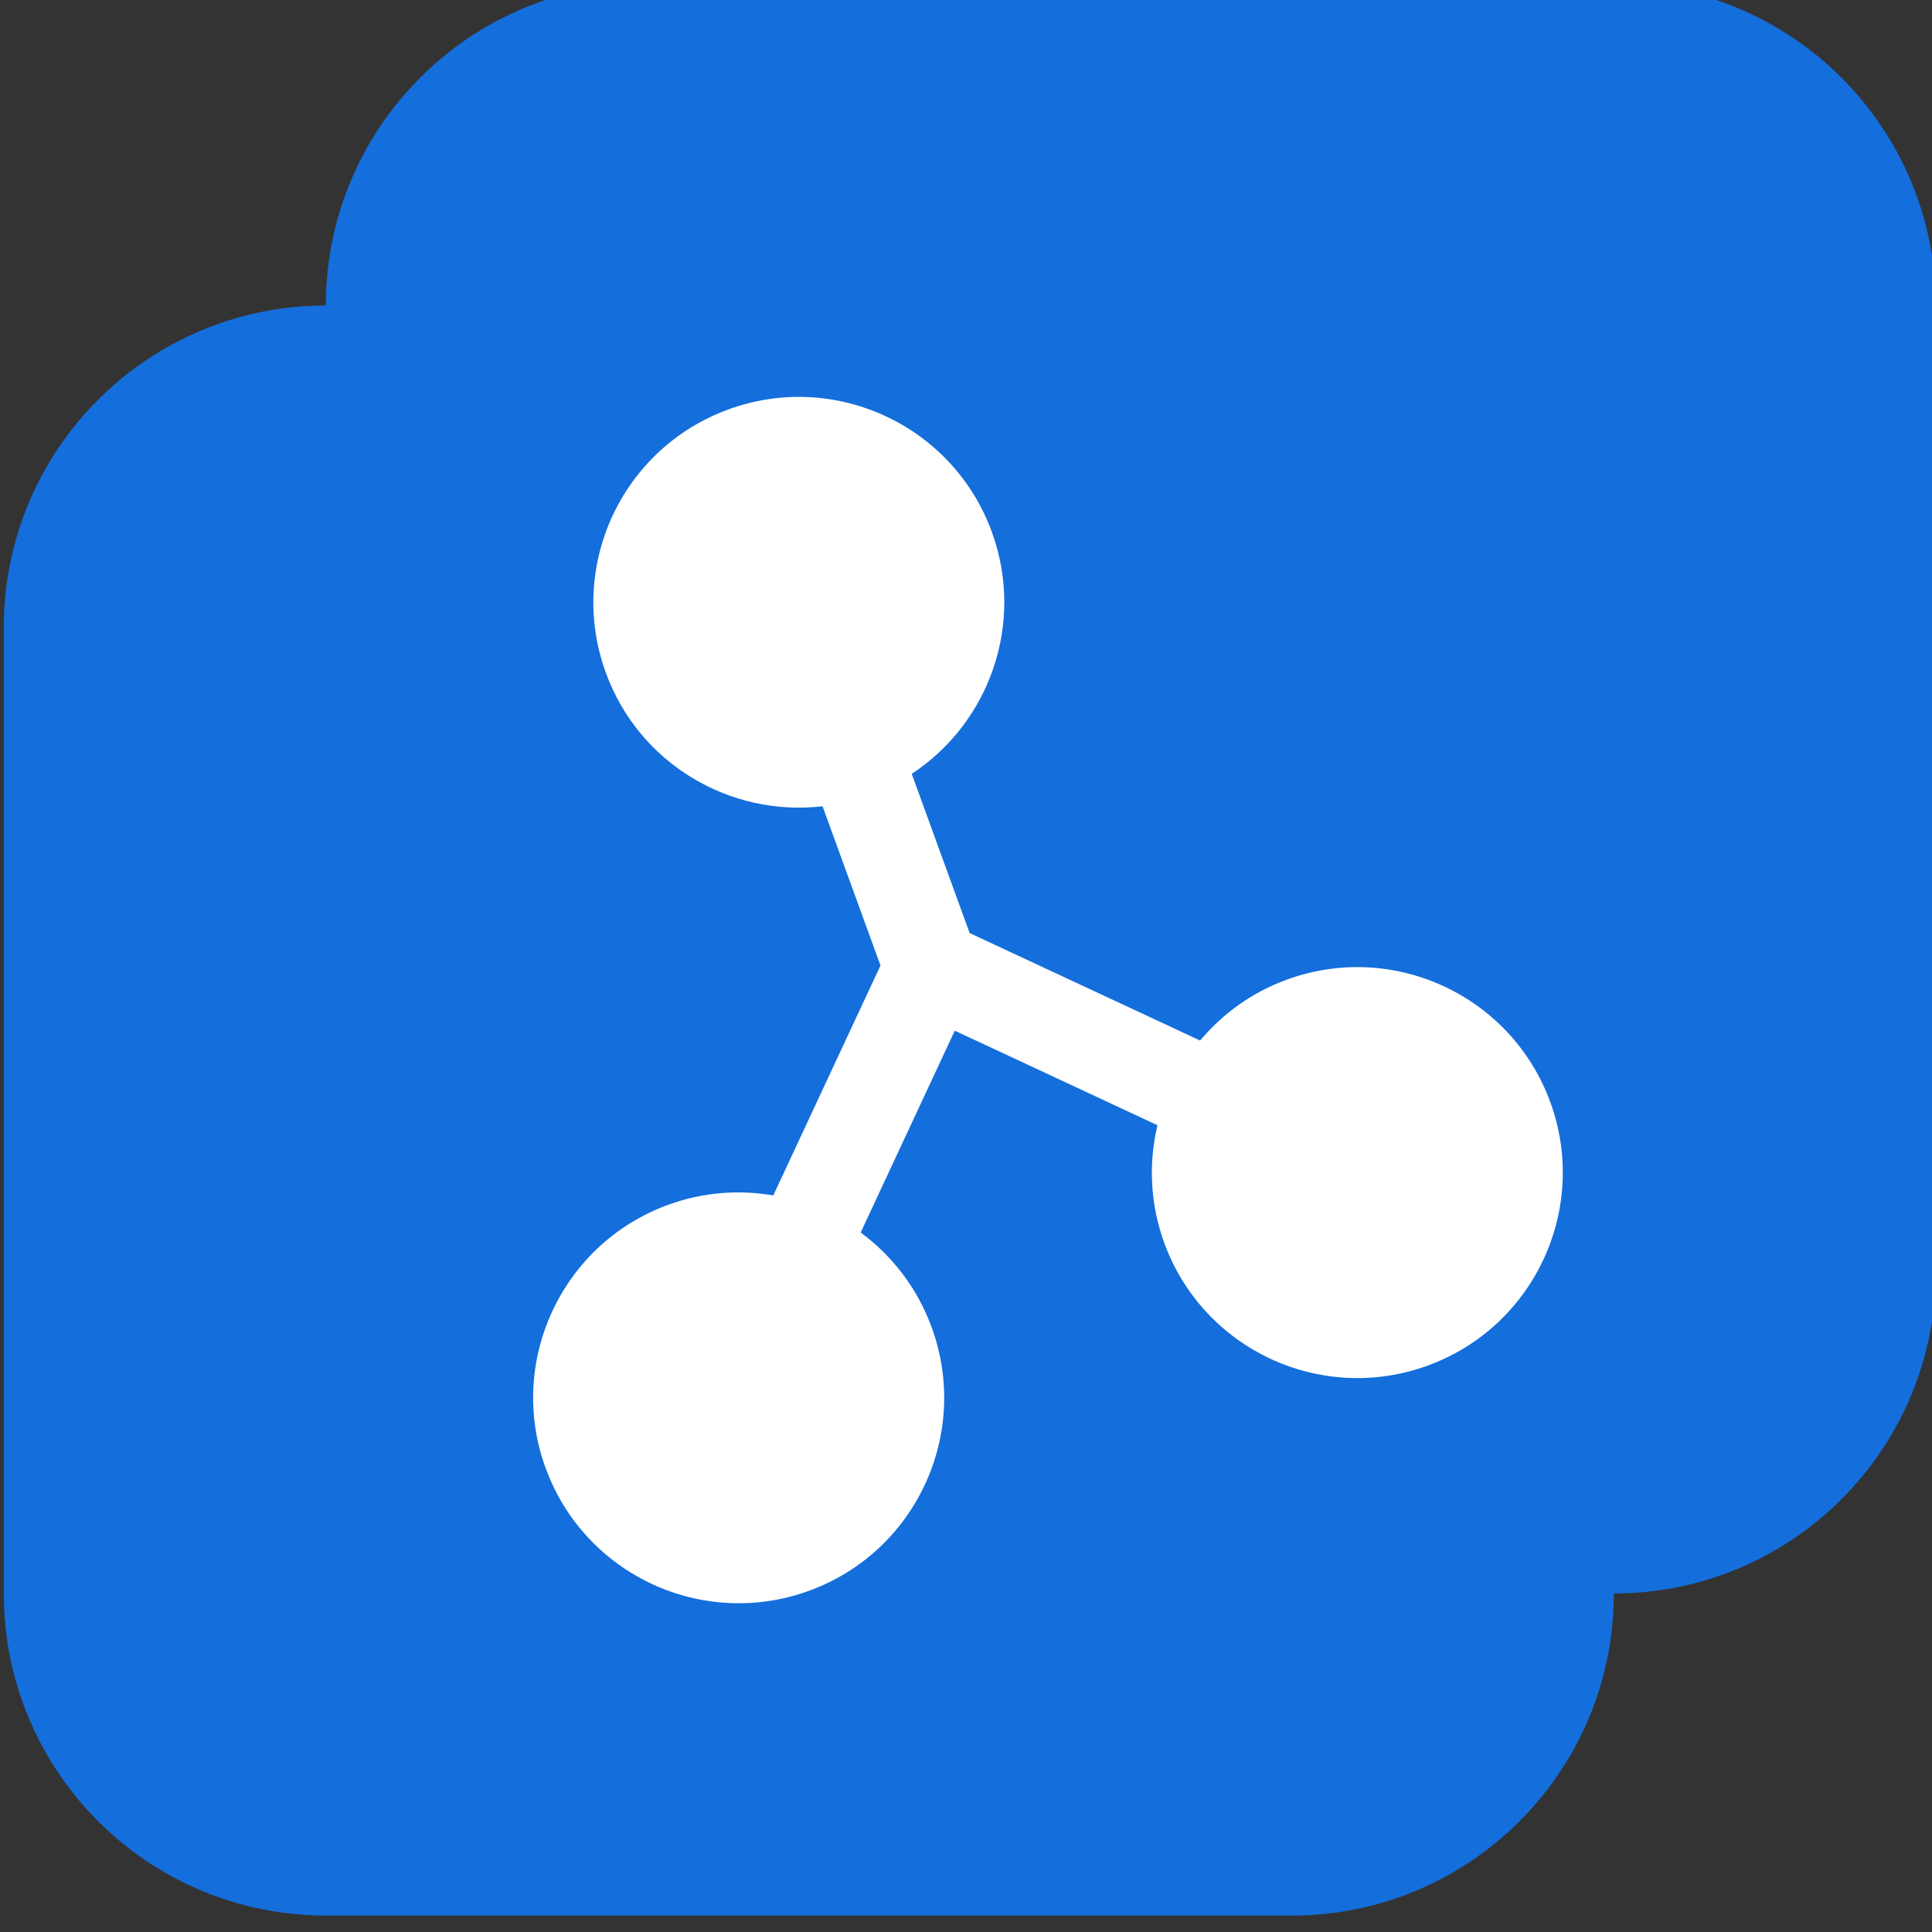 <?xml version="1.0" encoding="UTF-8" standalone="no"?>
<!-- Created with Inkscape (http://www.inkscape.org/) -->

<svg
   xmlns:dc="http://purl.org/dc/elements/1.1/"
   xmlns:cc="http://creativecommons.org/ns#"
   xmlns:rdf="http://www.w3.org/1999/02/22-rdf-syntax-ns#"
   xmlns:svg="http://www.w3.org/2000/svg"
   xmlns="http://www.w3.org/2000/svg"
   xmlns:sodipodi="http://sodipodi.sourceforge.net/DTD/sodipodi-0.dtd"
   xmlns:inkscape="http://www.inkscape.org/namespaces/inkscape"
   width="100"
   height="100"
   viewBox="0 0 100 100"
   id="svg10389"
   version="1.1"
   inkscape:version="0.91 r13725"
   sodipodi:docname="icon-server-overview.svg">
  <rect x="0" y="0" width="100" height="100" fill="#333333" stroke="none"/>
  <defs
     id="defs10391" />
  <sodipodi:namedview
     id="base"
     pagecolor="#ffffff"
     bordercolor="#666666"
     borderopacity="1.0"
     inkscape:pageopacity="0.0"
     inkscape:pageshadow="2"
     inkscape:zoom="1.4"
     inkscape:cx="81.412331"
     inkscape:cy="52.570487"
     inkscape:document-units="px"
     inkscape:current-layer="layer1"
     showgrid="false"
     fit-margin-top="0"
     fit-margin-left="0"
     fit-margin-right="0"
     fit-margin-bottom="0"
     units="px"
     inkscape:window-width="1615"
     inkscape:window-height="1026"
     inkscape:window-x="1431"
     inkscape:window-y="24"
     inkscape:window-maximized="1" />
  <g
     inkscape:label="Ebene 1"
     inkscape:groupmode="layer"
     id="layer1"
     transform="translate(-376.178,-390.473)">
    <g
       transform="matrix(1.262,0,0,-1.262,-419.365,1278.414)"
       style="display:inline;opacity:1"
       id="g10330">
      <g
         style="display:inline;opacity:1"
         id="g10746"
         transform="matrix(2.109,0,0,-2.109,630.538,2842.137)">
        <g
           id="g10748"
           transform="matrix(1,0,0,-1,-345,1870.362)">
          <g
             transform="translate(396.921,863.953)"
             id="g10750"
             style="color:#000000;clip-rule:nonzero;display:inline;overflow:visible;visibility:visible;opacity:1;isolation:auto;mix-blend-mode:normal;color-interpolation:sRGB;color-interpolation-filters:linearRGB;solid-color:#000000;solid-opacity:1;fill:#787878;fill-opacity:1;fill-rule:nonzero;stroke:#ffffff;stroke-width:1.127;stroke-linecap:butt;stroke-linejoin:miter;stroke-miterlimit:4;stroke-dasharray:none;stroke-dashoffset:0;stroke-opacity:1;color-rendering:auto;image-rendering:auto;shape-rendering:auto;text-rendering:auto;enable-background:accumulate" />
          <g
             style="color:#000000;clip-rule:nonzero;display:inline;overflow:visible;visibility:visible;opacity:1;isolation:auto;mix-blend-mode:normal;color-interpolation:sRGB;color-interpolation-filters:linearRGB;solid-color:#000000;solid-opacity:1;fill:#787878;fill-opacity:1;fill-rule:nonzero;stroke:#ffffff;stroke-width:1.127;stroke-linecap:butt;stroke-linejoin:miter;stroke-miterlimit:4;stroke-dasharray:none;stroke-dashoffset:0;stroke-opacity:1;color-rendering:auto;image-rendering:auto;shape-rendering:auto;text-rendering:auto;enable-background:accumulate"
             id="g10754"
             transform="translate(389.647,861.528)" />
          <g
             transform="translate(382.373,857.891)"
             id="g10758"
             style="color:#000000;clip-rule:nonzero;display:inline;overflow:visible;visibility:visible;opacity:1;isolation:auto;mix-blend-mode:normal;color-interpolation:sRGB;color-interpolation-filters:linearRGB;solid-color:#000000;solid-opacity:1;fill:#787878;fill-opacity:1;fill-rule:nonzero;stroke:#ffffff;stroke-width:1.127;stroke-linecap:butt;stroke-linejoin:miter;stroke-miterlimit:4;stroke-dasharray:none;stroke-dashoffset:0;stroke-opacity:1;color-rendering:auto;image-rendering:auto;shape-rendering:auto;text-rendering:auto;enable-background:accumulate" />
          <g
             id="g10762"
             transform="translate(376.311,856.679)">
            <path
               style="fill:#146edc;fill-opacity:1;fill-rule:nonzero;stroke:none"
               id="path10764"
               d="m 0,0 -18.787,0 c -3.457,0 -6.257,-2.801 -6.262,-6.257 l -0.006,0 0,-0.007 c -3.457,-0.004 -6.256,-2.804 -6.256,-6.261 l 0,-18.787 c 0,-3.46 2.804,-6.263 6.262,-6.263 l 18.787,0 c 3.459,0 6.262,2.803 6.262,6.263 3.458,0 6.262,2.803 6.262,6.263 l 0,18.786 C 6.262,-2.804 3.458,0 0,0"
               inkscape:connector-curvature="0" />
            <path
               inkscape:connector-curvature="0"
               d="m -3.576,-5.364 -13.424,0 c -2.47,0 -4.471,-2.001 -4.474,-4.471 l -0.004,0 0,-0.005 c -2.47,-0.003 -4.47,-2.003 -4.47,-4.474 l 0,-13.424 c 0,-2.472 2.003,-4.475 4.474,-4.475 l 13.424,0 c 2.471,0 4.474,2.003 4.474,4.475 2.471,0 4.474,2.003 4.474,4.475 l 0,13.423 c 0,2.471 -2.003,4.475 -4.474,4.475"
               id="path10304"
               style="fill:#146edc;fill-opacity:1;fill-rule:nonzero;stroke:none" />
          </g>
          <g
             id="g10766"
             transform="translate(348.454,845.802)" />
          <g
             id="g10770"
             transform="translate(366.73,841.385)" />
          <g
             id="g10774"
             transform="translate(371.618,834.549)" />
        </g>
      </g>
      <g
         transform="matrix(1.448,0,0,1.448,686.815,646.788)"
         id="g1264-9">
        <path
           d="m -23.519,-2.348 c -1.1,3.02 0.458,6.359 3.478,7.458 0.987,0.359 2.006,0.43 2.971,0.263 l 3.037,6.513 -1.641,4.51 c -2.617,-0.306 -5.199,1.201 -6.139,3.785 -1.1,3.02 0.458,6.36 3.478,7.458 3.019,1.1 6.359,-0.458 7.458,-3.478 0.94,-2.585 -0.069,-5.399 -2.271,-6.847 l 1.64,-4.509 6.528,-3.044 C -4.344,10.519 -3.513,11.127 -2.518,11.488 0.503,12.588 3.841,11.03 4.941,8.011 6.04,4.991 4.483,1.651 1.462,0.552 -1.557,-0.547 -4.896,1.01 -5.996,4.03 -6.4,5.14 -6.442,6.293 -6.188,7.362 l -5.741,2.678 -2.665,-5.717 c 0.891,-0.656 1.605,-1.573 2.013,-2.691 1.1,-3.019 -0.458,-6.359 -3.478,-7.458 -3.02,-1.098 -6.359,0.458 -7.458,3.478"
           id="path1266-2"
           inkscape:connector-curvature="0"
           style="fill:#ffffff" />
      </g>
    </g>
  </g>
</svg>
